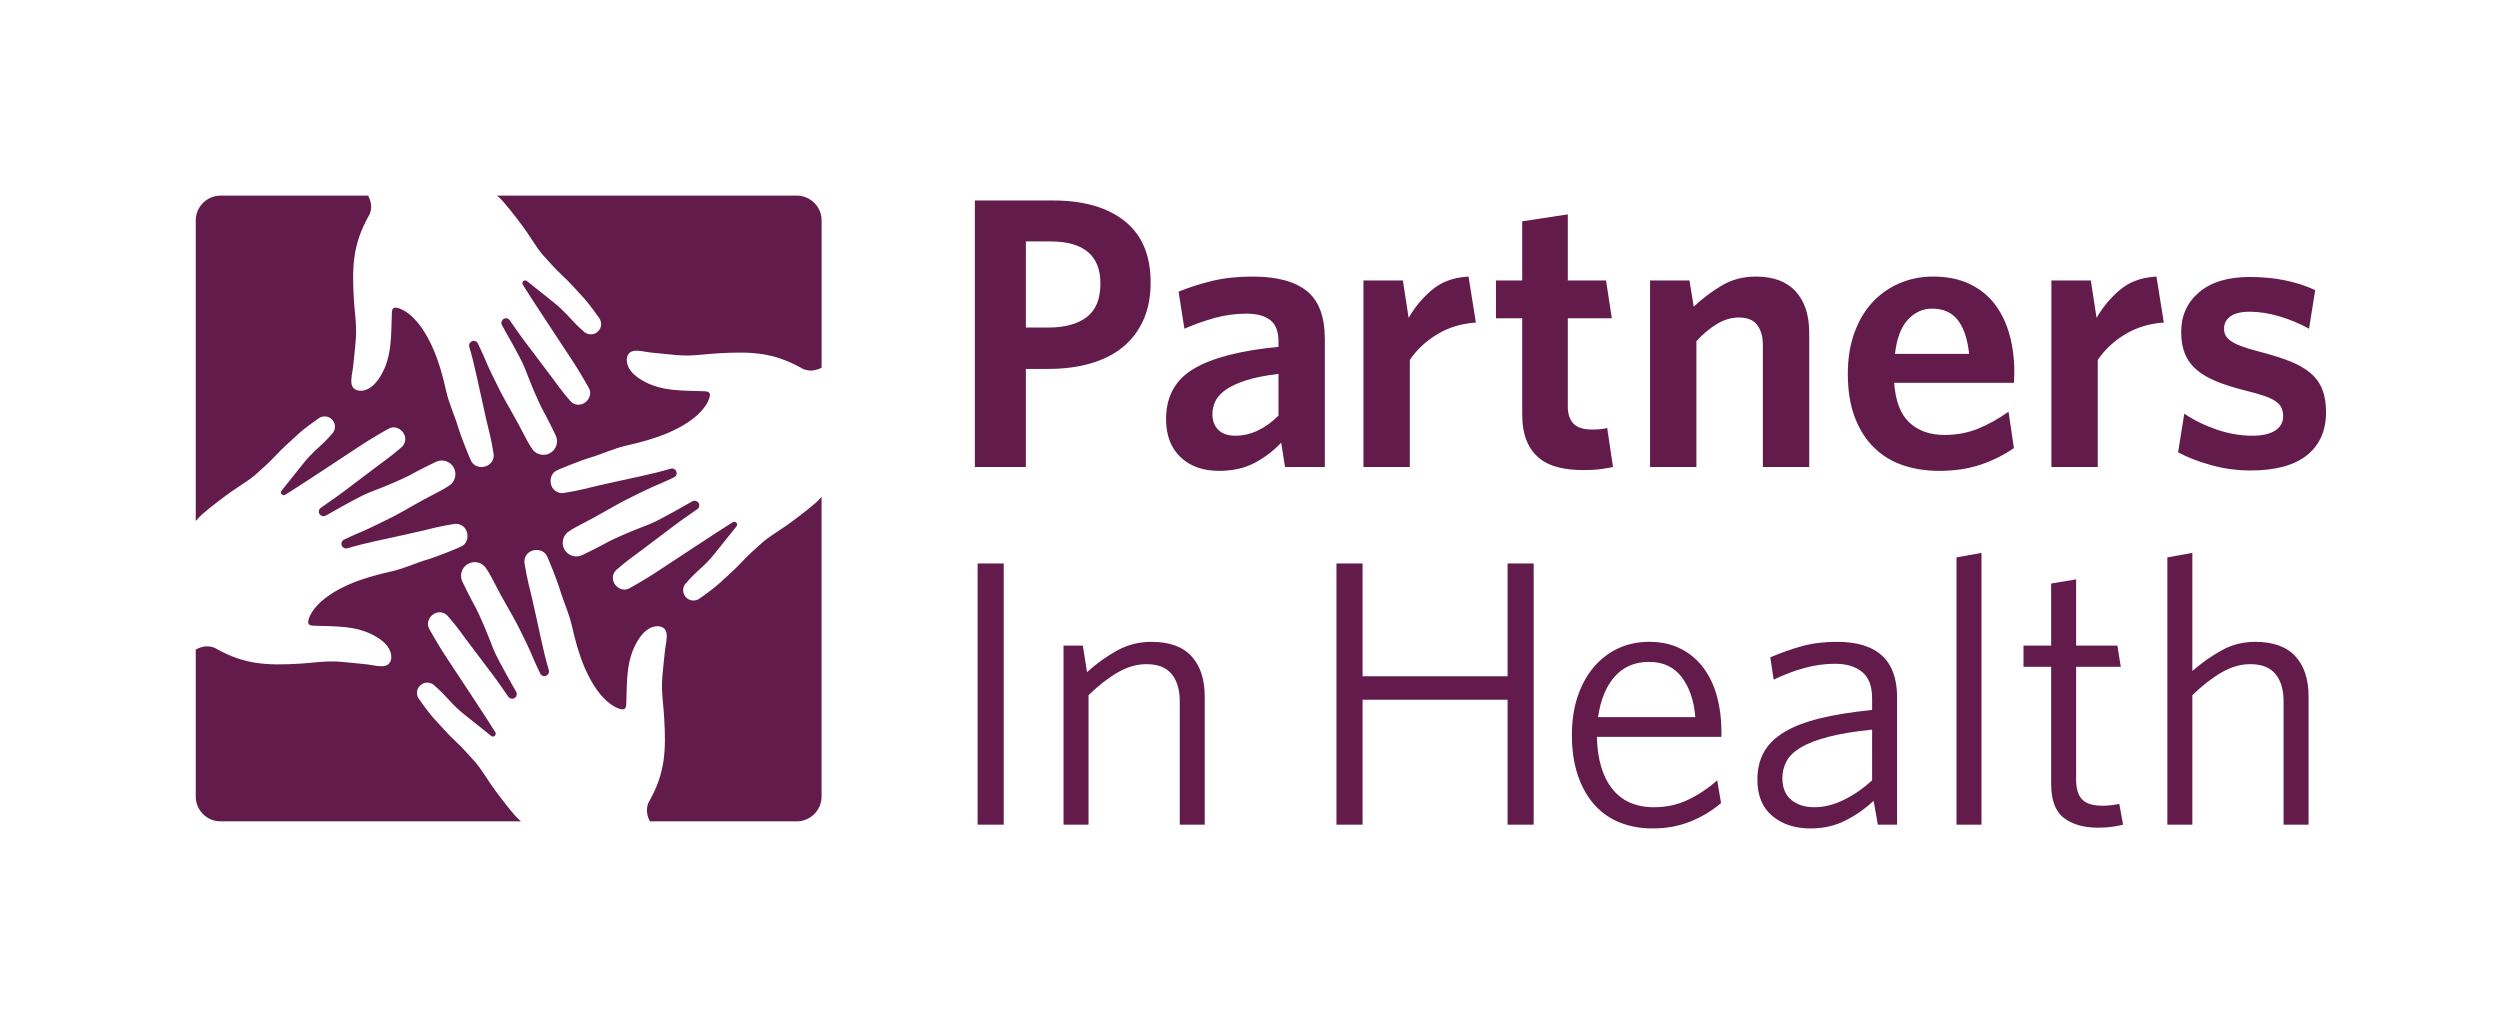 <?xml version="1.0" encoding="utf-8"?>
<!-- Generator: Adobe Illustrator 16.0.0, SVG Export Plug-In . SVG Version: 6.00 Build 0)  -->
<!DOCTYPE svg PUBLIC "-//W3C//DTD SVG 1.1//EN" "http://www.w3.org/Graphics/SVG/1.1/DTD/svg11.dtd">
<svg version="1.1" xmlns="http://www.w3.org/2000/svg" xmlns:xlink="http://www.w3.org/1999/xlink" x="0px" y="0px" width="600px"
	 height="242.472px" viewBox="0 0 600 242.472" enable-background="new 0 0 600 242.472" xml:space="preserve">
<rect id="border" fill="none" width="600" height="242.472"/>
<g>
	<path fill="#631B4B" d="M195.793,120.658c-2.114,1.852-5.83,4.635-7.218,5.59c-1.38,0.957-4.251,2.764-5.398,3.768
		c-1.172,1.014-3.84,3.428-5.129,4.852c-1.306,1.441-3.378,3.276-5.221,4.968c-1.831,1.695-4.985,3.849-4.985,3.849
		c-0.049,0.043-0.11,0.072-0.174,0.112c-1.175,0.68-2.699,0.289-3.37-0.903c-0.611-1.029-0.378-2.322,0.48-3.08
		c0,0,0.955-1.191,2.89-2.952c1.948-1.744,2.929-2.854,3.891-4.043c0.967-1.189,5.201-6.502,5.201-6.502
		c0.166-0.208,0.204-0.515,0.063-0.749c-0.193-0.33-0.604-0.437-0.926-0.256c-2.829,1.715-16.154,10.556-18.618,12.16
		c-1.671,1.104-6.239,3.816-6.658,3.912c-1.363,0.477-2.909-0.459-3.39-1.819c-0.382-1.094,0-2.265,0.868-2.94
		c2.527-2.186,4.045-3.218,5.72-4.458c1.709-1.266,5.954-4.501,8.021-6.049c2.05-1.551,3.839-2.729,5.614-3.988
		c0.461-0.417,0.505-1.125,0.086-1.585c-0.359-0.385-0.944-0.483-1.394-0.221c-1.196,0.724-7.354,4.15-9.036,4.941
		c-1.693,0.788-3.524,1.388-6.107,2.482c-2.582,1.073-4.66,2.098-4.66,2.098s-3.722,2.025-6.371,3.258
		c-1.586,0.905-3.577,0.374-4.488-1.187c-0.898-1.568-0.371-3.576,1.189-4.479c0.69-0.491,3.076-1.776,3.686-2.069
		c2.347-1.145,7.562-4.246,9.75-5.354c2.17-1.113,6.195-3.075,7.681-3.663c1.467-0.583,4.055-1.832,4.055-1.832
		c0.537-0.304,0.709-0.992,0.407-1.525c-0.271-0.465-0.832-0.666-1.317-0.499c-2.19,0.646-4.383,1.179-7.034,1.772
		c-2.657,0.585-8.147,1.765-10.338,2.282c-2.118,0.491-4.591,1.194-8.059,1.73c-1.141,0.265-2.351-0.245-2.967-1.291
		c-0.746-1.323-0.443-3.209,0.858-3.957c0.357-0.278,6.168-2.602,8.185-3.18c2.977-0.892,5.714-2.213,8.734-2.906
		c3.402-0.766,6.866-1.69,10.059-3.064c8.382-3.611,9.669-7.709,9.897-8.444c0.44-1.429-0.412-1.5-1.388-1.543
		c-5.138-0.185-10.249,0.08-14.816-2.641c-1.508-0.906-3.099-2.182-3.53-3.97c-0.31-1.304,0.019-2.782,1.529-3.051
		c1.256-0.218,2.703,0.209,3.974,0.361c1.111,0.124,2.231,0.243,3.354,0.338c2.059,0.216,4.161,0.46,6.237,0.385
		c2.274-0.086,4.438-0.397,6.719-0.521c7.92-0.458,13.203-0.247,19.921,3.493c0,0,1.983,1.47,4.916-0.038V52.917
		c0-3.288-2.68-5.969-5.972-5.969h-71.92c0.604,0.537,1.133,1.039,1.497,1.467c1.868,2.11,4.655,5.84,5.603,7.211
		c0.956,1.39,2.754,4.271,3.758,5.415c1.013,1.162,3.433,3.824,4.863,5.127c1.445,1.302,3.28,3.381,4.97,5.211
		c1.682,1.829,3.838,4.986,3.838,4.986c0.044,0.057,0.076,0.108,0.118,0.169c0.677,1.184,0.283,2.704-0.9,3.388
		c-1.03,0.589-2.322,0.359-3.081-0.5c0,0-1.184-0.943-2.94-2.884c-1.765-1.942-2.873-2.937-4.051-3.895
		c-1.195-0.974-6.509-5.191-6.509-5.191c-0.208-0.176-0.516-0.203-0.759-0.064c-0.313,0.188-0.428,0.598-0.239,0.925
		c1.701,2.831,10.554,16.141,12.156,18.611c1.097,1.666,3.821,6.249,3.915,6.665c0.474,1.356-0.465,2.91-1.828,3.388
		c-1.09,0.395-2.267,0.004-2.94-0.873c-2.179-2.53-3.217-4.04-4.45-5.719c-1.275-1.71-4.498-5.949-6.044-8.009
		c-1.571-2.064-2.731-3.844-4.014-5.611c-0.394-0.469-1.101-0.51-1.558-0.1c-0.401,0.37-0.487,0.952-0.224,1.395
		c0.723,1.195,4.143,7.358,4.932,9.044c0.788,1.685,1.392,3.528,2.477,6.095c1.086,2.585,2.103,4.672,2.103,4.672
		s2.026,3.713,3.259,6.379c0.9,1.563,0.376,3.563-1.184,4.469c-1.563,0.912-3.586,0.372-4.48-1.186
		c-0.505-0.692-1.782-3.067-2.07-3.675c-1.141-2.357-4.242-7.574-5.351-9.761c-1.12-2.17-3.074-6.195-3.655-7.671
		c-0.604-1.474-1.851-4.058-1.851-4.058c-0.306-0.533-0.979-0.722-1.508-0.407c-0.474,0.265-0.679,0.826-0.511,1.326
		c0.658,2.184,1.182,4.372,1.774,7.022c0.585,2.66,1.774,8.148,2.279,10.331c0.489,2.128,1.21,4.6,1.747,8.08
		c0.241,1.131-0.252,2.339-1.308,2.948c-1.319,0.762-3.2,0.45-3.951-0.856c-0.271-0.363-2.602-6.17-3.198-8.179
		c-0.864-2.987-2.202-5.711-2.887-8.738c-0.769-3.39-1.686-6.857-3.074-10.052c-3.613-8.383-7.711-9.676-8.438-9.904
		c-1.438-0.435-1.51,0.416-1.541,1.39c-0.187,5.133,0.073,10.253-2.646,14.823c-0.898,1.503-2.187,3.084-3.968,3.526
		c-1.308,0.299-2.779-0.019-3.051-1.532c-0.216-1.257,0.203-2.718,0.352-3.975c0.134-1.11,0.245-2.232,0.355-3.343
		c0.199-2.059,0.463-4.176,0.371-6.244c-0.075-2.278-0.388-4.444-0.524-6.721c-0.462-7.914-0.247-13.209,3.5-19.924
		c0,0,1.504-2.024-0.075-4.989h-35.41c-3.295,0-5.963,2.681-5.963,5.969v72.116c0.573-0.658,1.123-1.233,1.57-1.627
		c2.12-1.864,5.842-4.641,7.218-5.589c1.38-0.959,4.259-2.761,5.41-3.769c1.16-1.015,3.829-3.43,5.128-4.863
		c1.3-1.439,3.378-3.277,5.215-4.958c1.81-1.693,4.987-3.84,4.987-3.84c0.048-0.046,0.103-0.086,0.165-0.121
		c1.185-0.683,2.695-0.283,3.383,0.894c0.6,1.036,0.363,2.325-0.485,3.091c0,0-0.962,1.184-2.898,2.941
		c-1.935,1.756-2.94,2.862-3.888,4.049c-0.967,1.19-5.196,6.503-5.196,6.503c-0.167,0.209-0.203,0.52-0.069,0.754
		c0.199,0.324,0.604,0.445,0.925,0.245c2.84-1.695,16.149-10.55,18.626-12.158c1.663-1.094,6.237-3.813,6.656-3.904
		c1.35-0.484,2.915,0.455,3.391,1.821c0.386,1.088,0,2.265-0.883,2.941c-2.527,2.178-4.029,3.213-5.708,4.453
		c-1.713,1.266-5.958,4.502-8.017,6.055c-2.064,1.55-3.846,2.718-5.609,3.994c-0.462,0.403-0.512,1.112-0.099,1.571
		c0.371,0.398,0.948,0.484,1.392,0.223c1.204-0.725,7.367-4.151,9.049-4.934c1.682-0.802,3.513-1.393,6.096-2.481
		c2.583-1.081,4.667-2.099,4.667-2.099s3.71-2.034,6.379-3.266c1.565-0.903,3.563-0.376,4.475,1.186
		c0.906,1.572,0.371,3.581-1.189,4.481c-0.684,0.5-3.07,1.778-3.686,2.077c-2.349,1.137-7.556,4.231-9.745,5.344
		c-2.183,1.116-6.201,3.073-7.681,3.666c-1.466,0.581-4.056,1.833-4.056,1.833c-0.528,0.308-0.727,0.985-0.405,1.522
		c0.266,0.466,0.826,0.672,1.325,0.504c2.181-0.661,4.375-1.188,7.021-1.778c2.657-0.582,8.155-1.762,10.323-2.28
		c2.145-0.485,4.618-1.207,8.082-1.735c1.139-0.25,2.347,0.243,2.951,1.301c0.765,1.313,0.449,3.202-0.851,3.953
		c-0.357,0.271-6.168,2.608-8.18,3.189c-2.982,0.876-5.706,2.213-8.732,2.889c-3.396,0.773-6.86,1.685-10.066,3.063
		c-8.376,3.625-9.669,7.724-9.893,8.452c-0.43,1.431,0.413,1.512,1.386,1.544c5.142,0.184,10.25-0.085,14.824,2.643
		c1.504,0.9,3.083,2.185,3.52,3.972c0.313,1.295-0.025,2.777-1.522,3.055c-1.265,0.205-2.718-0.209-3.968-0.364
		c-1.124-0.125-2.244-0.244-3.349-0.349c-2.057-0.203-4.179-0.462-6.247-0.375c-2.282,0.073-4.438,0.385-6.721,0.52
		c-7.912,0.465-13.207,0.244-19.926-3.495c0,0-2.064-1.544-5.095,0.113v35.266c0,3.293,2.667,5.966,5.963,5.966h72.103
		c-0.604-0.539-1.134-1.038-1.51-1.466c-1.837-2.114-4.628-5.84-5.584-7.212c-0.95-1.386-2.76-4.261-3.766-5.41
		c-1.017-1.165-3.433-3.83-4.852-5.129c-1.441-1.305-3.278-3.377-4.968-5.218c-1.695-1.831-3.844-4.987-3.844-4.987
		c-0.046-0.048-0.075-0.104-0.119-0.165c-0.685-1.189-0.283-2.693,0.9-3.372c1.028-0.608,2.33-0.378,3.082,0.481
		c0,0,1.196,0.952,2.953,2.891c1.738,1.938,2.852,2.93,4.049,3.896c1.177,0.961,6.509,5.191,6.509,5.191
		c0.197,0.171,0.499,0.202,0.74,0.066c0.325-0.193,0.436-0.611,0.258-0.928c-1.707-2.831-10.552-16.155-12.172-18.623
		c-1.092-1.661-3.802-6.237-3.902-6.652c-0.468-1.357,0.455-2.916,1.824-3.395c1.086-0.377,2.256,0.01,2.929,0.879
		c2.188,2.524,3.223,4.036,4.461,5.719c1.266,1.706,4.5,5.949,6.048,8.014c1.558,2.058,2.729,3.831,3.993,5.607
		c0.413,0.465,1.122,0.508,1.59,0.093c0.394-0.354,0.468-0.945,0.216-1.393c-0.734-1.193-4.156-7.36-4.936-9.04
		c-0.797-1.688-1.396-3.524-2.493-6.101c-1.066-2.583-2.101-4.673-2.101-4.673s-2.017-3.707-3.255-6.366
		c-0.912-1.572-0.375-3.566,1.189-4.478c1.567-0.91,3.577-0.375,4.477,1.189c0.499,0.682,1.782,3.064,2.07,3.676
		c1.145,2.353,4.246,7.578,5.362,9.746c1.111,2.179,3.07,6.21,3.644,7.686c0.593,1.463,1.851,4.054,1.851,4.054
		c0.302,0.535,0.99,0.714,1.514,0.411c0.469-0.272,0.666-0.822,0.513-1.32c-0.66-2.188-1.189-4.383-1.776-7.03
		c-0.587-2.661-1.769-8.146-2.281-10.331c-0.499-2.132-1.208-4.61-1.737-8.073c-0.26-1.144,0.239-2.343,1.288-2.961
		c1.325-0.753,3.209-0.448,3.957,0.869c0.277,0.355,2.605,6.163,3.192,8.169c0.889,2.986,2.211,5.716,2.89,8.744
		c0.771,3.392,1.696,6.857,3.07,10.049c3.619,8.382,7.717,9.686,8.451,9.902c1.43,0.438,1.491-0.414,1.541-1.391
		c0.184-5.133-0.075-10.243,2.644-14.816c0.906-1.5,2.188-3.101,3.963-3.526c1.308-0.311,2.787,0.025,3.043,1.529
		c0.224,1.26-0.195,2.714-0.344,3.964c-0.131,1.115-0.253,2.24-0.353,3.36c-0.202,2.056-0.454,4.164-0.374,6.239
		c0.08,2.276,0.388,4.439,0.512,6.727c0.469,7.917,0.261,13.192-3.488,19.92c0,0-1.493,2.015,0.067,4.985h35.229
		c3.292,0,5.972-2.672,5.972-5.966v-71.918C196.669,119.81,196.207,120.306,195.793,120.658"/>
</g>
<path fill="#631B4B" d="M274.389,76.854c-1.174,2.595-2.827,4.76-4.958,6.489c-2.134,1.731-4.714,3.029-7.742,3.894
	c-3.028,0.866-6.365,1.298-10.013,1.298h-5.469v23.546h-12.236V48.114h18.726c7.354,0,13.102,1.655,17.242,4.96
	c4.141,3.307,6.213,8.204,6.213,14.694C276.152,71.229,275.563,74.256,274.389,76.854z M252.047,57.94h-5.84v20.673h5.377
	c3.953,0,7.028-0.834,9.224-2.503c2.192-1.668,3.291-4.356,3.291-8.065C264.099,61.311,260.082,57.94,252.047,57.94z
	 M308.411,112.081l-0.926-5.84c-1.793,1.917-3.896,3.522-6.304,4.82c-2.413,1.298-5.284,1.947-8.621,1.947
	c-3.835,0-6.909-1.096-9.226-3.291c-2.317-2.193-3.477-5.238-3.477-9.131c0-5.438,2.226-9.471,6.673-12.098
	c4.45-2.626,11.221-4.372,20.305-5.238v-1.298c0-2.411-0.665-4.125-1.992-5.145c-1.326-1.02-3.223-1.53-5.688-1.53
	c-2.596,0-5.123,0.34-7.593,1.02c-2.466,0.681-4.905,1.545-7.31,2.596l-1.391-8.899c2.591-1.05,5.309-1.915,8.149-2.596
	c2.841-0.68,6.052-1.02,9.631-1.02c5.803,0,10.139,1.16,13.01,3.477c2.871,2.317,4.309,6.164,4.309,11.541v30.686H308.411z
	 M306.835,89.739c-3.196,0.37-5.823,0.896-7.884,1.575c-2.057,0.68-3.67,1.438-4.836,2.272c-1.166,0.834-1.98,1.746-2.443,2.734
	c-0.458,0.989-0.691,2.009-0.691,3.06c0,1.607,0.478,2.874,1.43,3.801c0.952,0.927,2.29,1.391,4.011,1.391
	c1.903,0,3.731-0.417,5.482-1.252s3.395-2.023,4.932-3.569V89.739z M344.845,80.283c-2.723,1.669-4.887,3.708-6.492,6.119v25.679
	h-11.125V67.304h9.458l1.388,8.992c1.483-2.595,3.368-4.851,5.658-6.767c2.286-1.916,5.192-2.967,8.713-3.152l1.763,11.032
	C350.683,77.656,347.563,78.614,344.845,80.283z M384.15,112.59c-1.112,0.154-2.474,0.232-4.079,0.232
	c-2.225,0-4.232-0.217-6.025-0.649c-1.793-0.431-3.337-1.173-4.637-2.225c-1.297-1.05-2.302-2.44-3.013-4.171
	c-0.711-1.73-1.067-3.862-1.067-6.397V76.389h-6.3v-9.084h6.3V53.121l10.942-1.669v15.853h9.176l1.392,9.084h-10.567v21.137
	c0,1.793,0.447,3.167,1.342,4.125c0.898,0.96,2.428,1.438,4.592,1.438c1.418,0,2.596-0.123,3.521-0.371l1.392,9.363
	C386.25,112.266,385.263,112.435,384.15,112.59z M423.085,112.081V82.786c0-1.978-0.448-3.569-1.347-4.774
	c-0.895-1.205-2.362-1.808-4.4-1.808c-1.797,0-3.54,0.51-5.241,1.53c-1.697,1.02-3.353,2.395-4.958,4.125v30.222h-11.126V67.304
	h9.459l1.017,6.304c2.103-1.978,4.358-3.677,6.771-5.099c2.409-1.421,5.127-2.132,8.155-2.132c4.205,0,7.386,1.191,9.55,3.569
	c2.164,2.381,3.246,5.671,3.246,9.874v32.261H423.085z M483.387,90.667c-0.03,0.495-0.046,0.896-0.046,1.205h-28.738
	c0.31,4.388,1.529,7.571,3.662,9.548c2.134,1.979,4.928,2.966,8.388,2.966c2.906,0,5.578-0.493,8.021-1.482
	c2.442-0.988,4.897-2.349,7.371-4.08l1.296,8.714c-2.408,1.67-5.085,2.999-8.018,3.987c-2.936,0.988-6.228,1.483-9.875,1.483
	c-3.15,0-6.06-0.449-8.721-1.344c-2.664-0.896-4.978-2.302-6.938-4.219c-1.965-1.914-3.506-4.341-4.63-7.276
	c-1.12-2.935-1.683-6.411-1.683-10.429c0-3.646,0.517-6.907,1.545-9.782c1.028-2.873,2.462-5.314,4.297-7.323
	c1.839-2.007,4.015-3.553,6.522-4.636c2.512-1.08,5.219-1.622,8.124-1.622c3.338,0,6.243,0.588,8.717,1.762
	c2.47,1.174,4.496,2.796,6.071,4.867c1.575,2.071,2.749,4.496,3.525,7.277c0.771,2.781,1.158,5.748,1.158,8.899
	C483.437,89.678,483.417,90.172,483.387,90.667z M469.899,76.854c-1.422-1.855-3.49-2.782-6.209-2.782
	c-2.225,0-4.159,0.881-5.796,2.643c-1.636,1.761-2.672,4.496-3.104,8.205h17.796C472.22,81.395,471.322,78.707,469.899,76.854z
	 M509.95,80.283c-2.722,1.669-4.886,3.708-6.491,6.119v25.679h-11.125V67.304h9.458l1.388,8.992
	c1.487-2.595,3.368-4.851,5.658-6.767c2.286-1.916,5.192-2.967,8.713-3.152l1.763,11.032
	C515.789,77.656,512.668,78.614,509.95,80.283z M553.66,109.253c-3.063,2.442-7.555,3.662-13.487,3.662
	c-3.276,0-6.462-0.433-9.551-1.298c-3.093-0.864-5.719-1.884-7.879-3.06l1.483-9.27c2.408,1.607,5.035,2.889,7.879,3.847
	c2.841,0.96,5.654,1.438,8.434,1.438c2.413,0,4.252-0.417,5.518-1.252c1.269-0.834,1.899-1.961,1.899-3.383
	c0-0.803-0.138-1.498-0.416-2.085c-0.275-0.587-0.758-1.113-1.435-1.577c-0.684-0.462-1.609-0.895-2.783-1.297
	c-1.173-0.401-2.656-0.819-4.449-1.252c-2.723-0.679-5.051-1.42-7.001-2.225c-1.945-0.802-3.536-1.746-4.774-2.828
	c-1.235-1.08-2.148-2.347-2.733-3.8c-0.589-1.452-0.88-3.199-0.88-5.239c0-3.893,1.438-7.06,4.309-9.502
	c2.875-2.44,6.939-3.662,12.192-3.662c5.872,0,11.095,1.051,15.667,3.152l-1.483,9.27c-2.226-1.236-4.588-2.225-7.092-2.967
	s-4.867-1.111-7.092-1.111c-2.103,0-3.663,0.37-4.684,1.111c-1.017,0.742-1.529,1.731-1.529,2.967c0,0.618,0.126,1.158,0.371,1.623
	c0.248,0.462,0.681,0.912,1.3,1.344c0.615,0.433,1.468,0.851,2.55,1.251c1.078,0.403,2.454,0.821,4.125,1.252
	c2.906,0.742,5.376,1.515,7.417,2.318c2.038,0.804,3.709,1.762,5.005,2.874c1.3,1.113,2.24,2.426,2.829,3.94
	c0.585,1.515,0.879,3.323,0.879,5.423C558.248,103.366,556.718,106.813,553.66,109.253z M234.625,197.919V135.23h6.27v62.689
	H234.625z M283.139,197.919v-29.618c0-2.786-0.652-4.965-1.952-6.542c-1.304-1.574-3.318-2.363-6.043-2.363
	c-2.303,0-4.603,0.667-6.904,1.999c-2.304,1.333-4.634,3.15-6.994,5.451v31.073h-5.999v-42.974h4.634l1,6.361
	c2.362-2.119,4.8-3.861,7.313-5.225c2.514-1.362,5.225-2.042,8.132-2.042c4.299,0,7.51,1.149,9.628,3.451
	c2.122,2.302,3.181,5.542,3.181,9.721v30.708H283.139z M361.816,197.919v-29.982h-34.799v29.982h-6.266V135.23h6.266v27.076h34.799
	V135.23h6.266v62.689H361.816z M413.145,176.841h-29.89c0.119,5.359,1.346,9.517,3.678,12.468c2.329,2.954,5.674,4.429,10.032,4.429
	c2.905,0,5.601-0.583,8.082-1.749c2.481-1.168,4.844-2.734,7.084-4.701l0.922,5.452c-2.122,1.816-4.558,3.286-7.313,4.406
	c-2.757,1.12-5.8,1.68-9.13,1.68c-2.849,0-5.452-0.47-7.814-1.409c-2.358-0.937-4.389-2.346-6.087-4.225
	c-1.693-1.877-3.027-4.225-3.998-7.04c-0.968-2.817-1.453-6.072-1.453-9.767c0-3.452,0.47-6.556,1.41-9.312
	c0.938-2.755,2.241-5.102,3.904-7.041c1.666-1.938,3.62-3.422,5.86-4.451s4.695-1.544,7.359-1.544c2.909,0,5.452,0.56,7.631,1.68
	c2.184,1.121,3.999,2.665,5.452,4.633c1.453,1.968,2.527,4.256,3.227,6.859c0.696,2.605,1.044,5.392,1.044,8.359V176.841z
	 M403.66,162.578c-1.839-2.484-4.477-3.726-7.914-3.726c-3.38,0-6.109,1.167-8.192,3.498c-2.08,2.333-3.422,5.587-4.026,9.767
	h23.348C406.573,168.242,405.502,165.062,403.66,162.578z M450.684,197.919l-1.017-5.725c-1.992,1.879-4.24,3.454-6.748,4.725
	c-2.504,1.271-5.299,1.908-8.377,1.908c-3.742,0-6.805-1-9.19-2.997c-2.386-2-3.578-4.907-3.578-8.723
	c0-2.544,0.531-4.754,1.586-6.631c1.056-1.877,2.703-3.483,4.937-4.817c2.232-1.332,5.084-2.421,8.556-3.27
	c3.472-0.848,7.623-1.513,12.452-1.998v-2.817c0-2.907-0.803-5.011-2.401-6.314c-1.598-1.303-3.754-1.953-6.469-1.953
	c-2.534,0-5.039,0.348-7.513,1.044c-2.473,0.697-4.89,1.621-7.24,2.771l-0.818-5.36c2.546-1.091,5.073-1.983,7.589-2.681
	c2.512-0.695,5.314-1.043,8.403-1.043c9.63,0,14.443,4.421,14.443,13.263v30.618H450.684z M449.304,175.115
	c-4.221,0.425-7.723,0.999-10.495,1.726c-2.775,0.727-4.978,1.576-6.606,2.543c-1.628,0.97-2.771,2.075-3.437,3.317
	c-0.665,1.242-0.994,2.587-0.994,4.042c0,2.302,0.707,4.043,2.126,5.225c1.414,1.181,3.272,1.77,5.563,1.77
	c2.294,0,4.646-0.589,7.058-1.77c2.412-1.182,4.672-2.739,6.786-4.68V175.115z M469.563,197.919v-64.142l5.994-1.091v65.232H469.563
	z M506.991,198.418c-1.028,0.151-2.179,0.228-3.448,0.228c-3.395,0-6.121-0.772-8.178-2.317c-2.061-1.544-3.089-4.284-3.089-8.221
	v-28.073h-6.633v-5.089h6.633v-14.897l5.995-1.001v15.898h9.901l0.818,5.089h-10.72v27.073c0,2.181,0.485,3.77,1.452,4.77
	c0.972,1,2.607,1.499,4.909,1.499c0.665,0,1.376-0.046,2.133-0.136c0.758-0.09,1.377-0.195,1.862-0.317l0.91,4.997
	C508.869,198.101,508.023,198.267,506.991,198.418z M548.055,197.919v-29.618c0-2.786-0.649-4.965-1.953-6.542
	c-1.304-1.574-3.315-2.363-6.041-2.363c-2.302,0-4.603,0.667-6.904,1.999c-2.302,1.333-4.634,3.15-6.996,5.451v31.073h-5.995
	v-64.142l5.995-1.091v28.347c2.24-1.938,4.587-3.589,7.042-4.953c2.454-1.362,5.134-2.042,8.04-2.042
	c4.301,0,7.509,1.149,9.63,3.451c2.118,2.302,3.182,5.512,3.182,9.629v30.8H548.055z"/>
</svg>
